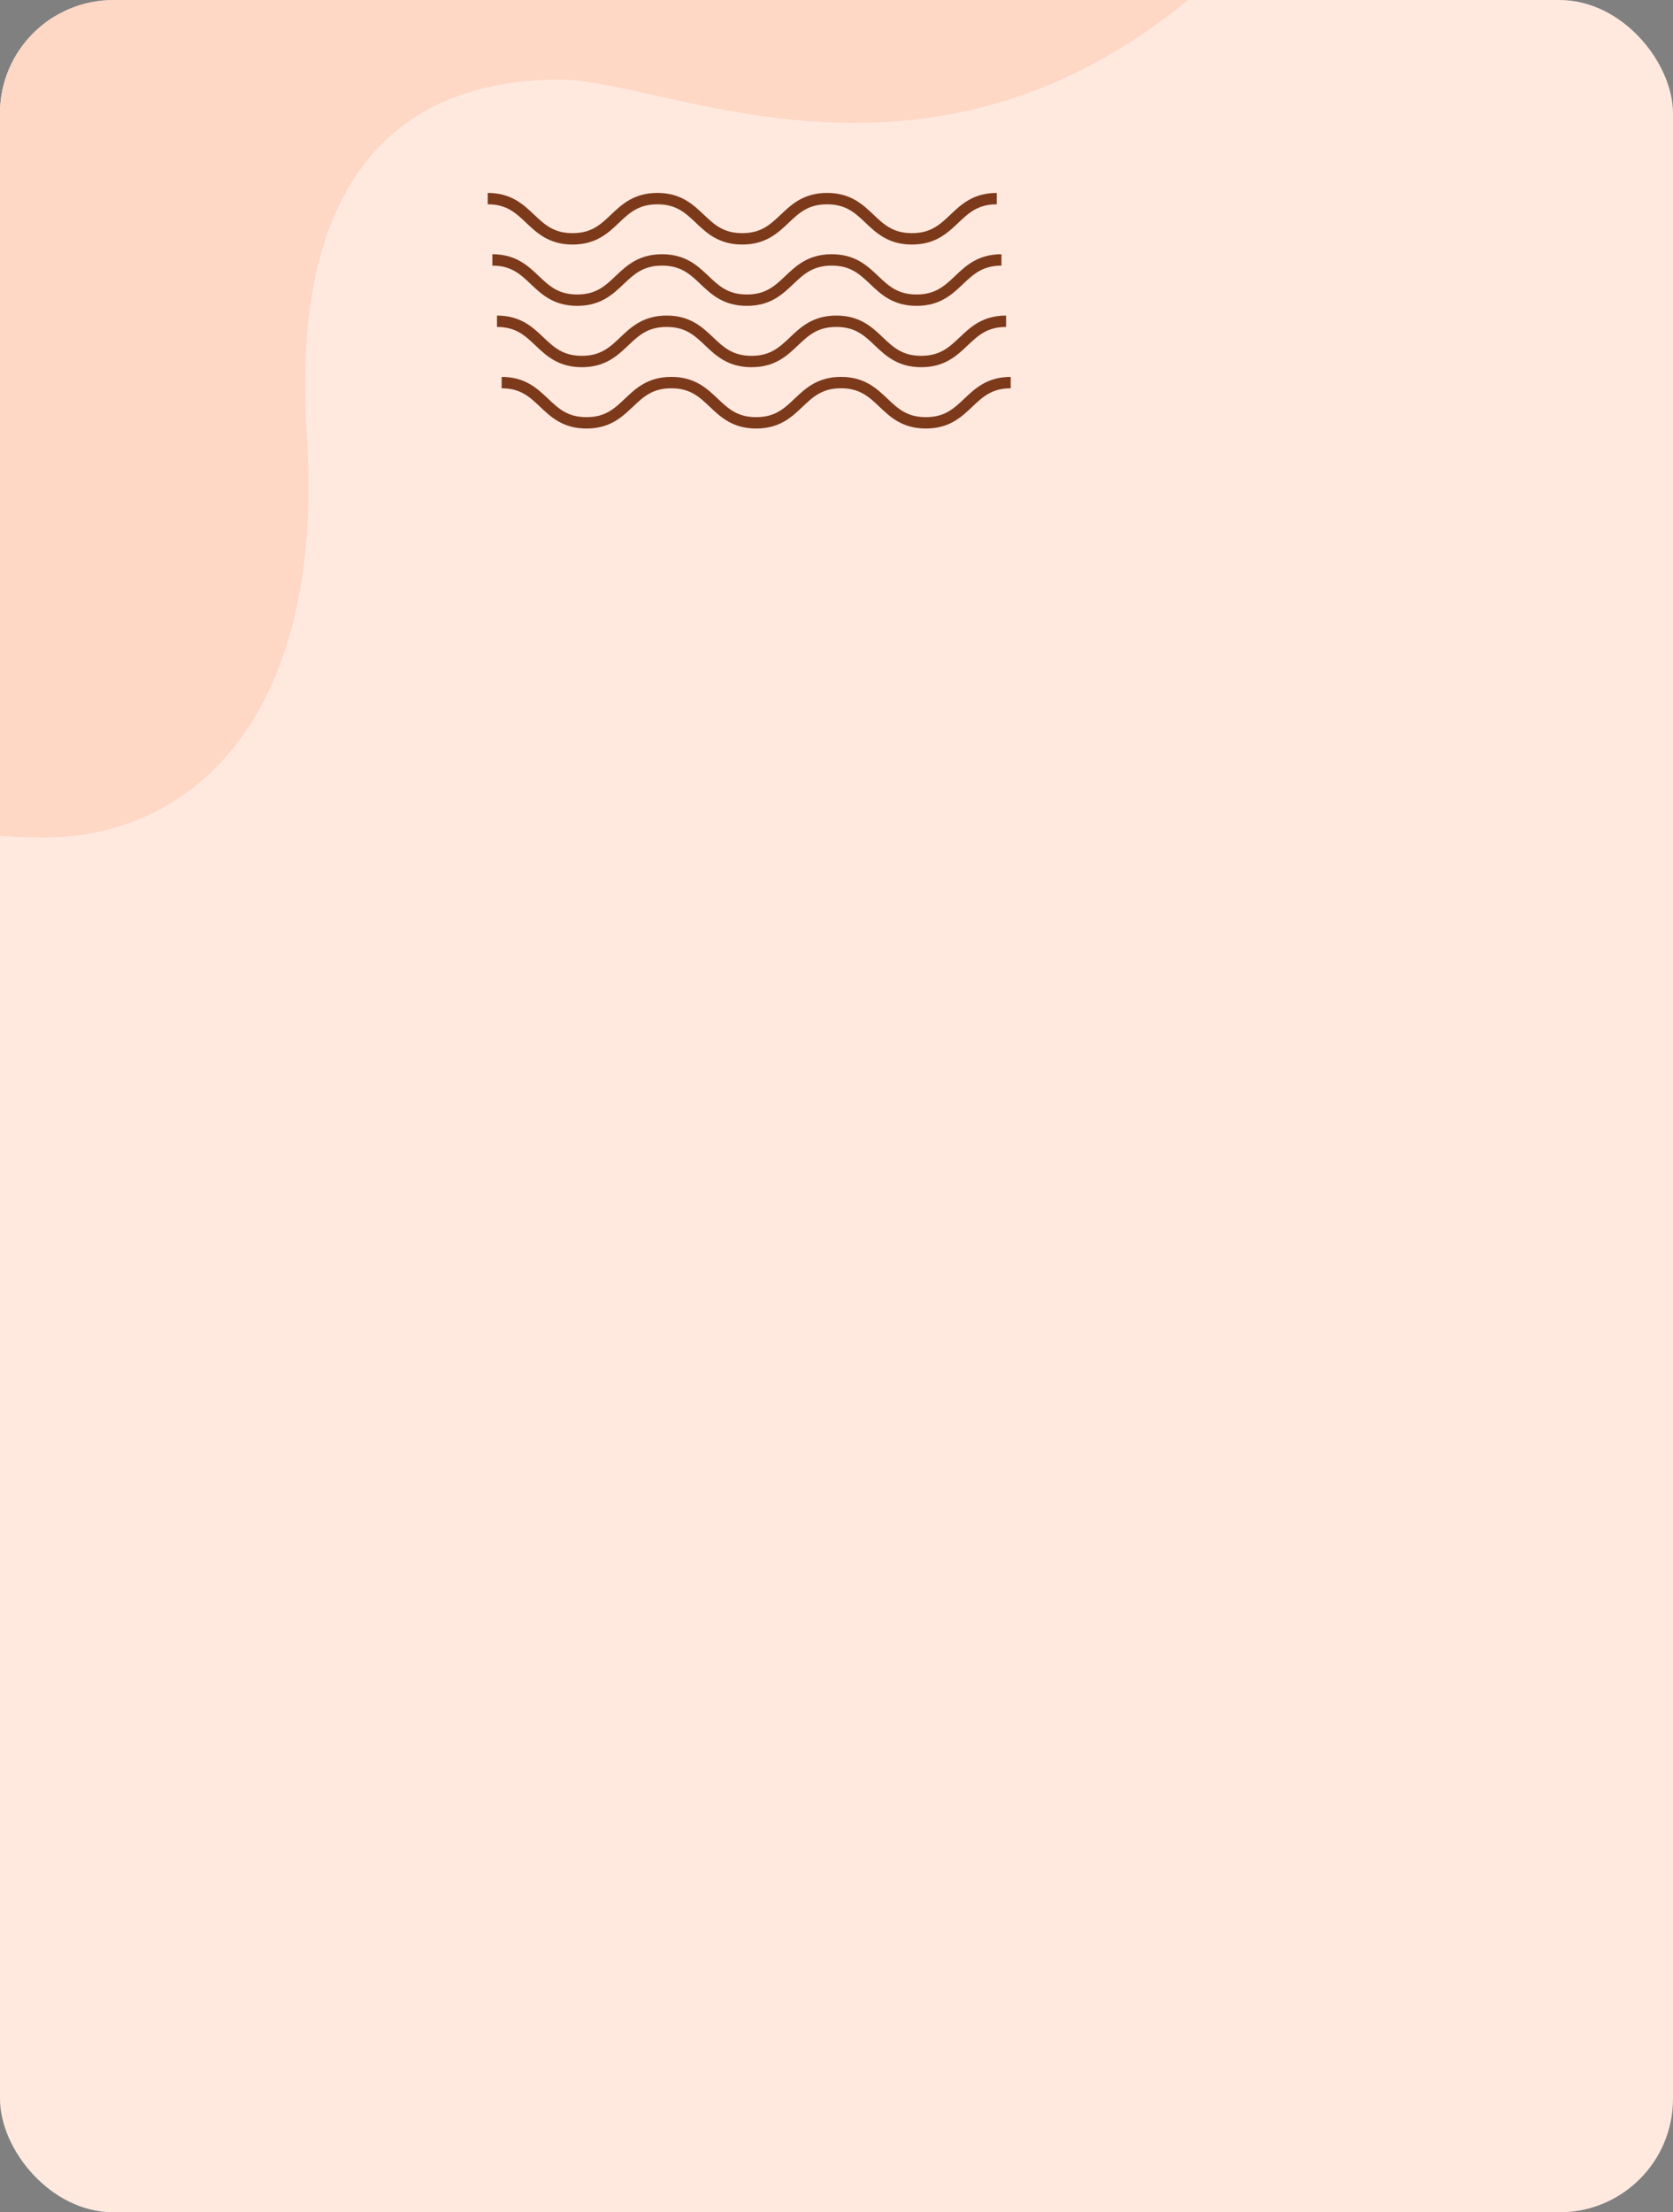 <svg xmlns="http://www.w3.org/2000/svg" xmlns:xlink="http://www.w3.org/1999/xlink" width="295" height="389.924" viewBox="0 0 295 389.924">
  <rect x="0" y="0" width="295" height="389.924" fill="#808080" stroke="none"/>
  <defs>
    <clipPath id="clip-path">
      <rect id="Rectángulo_378415" data-name="Rectángulo 378415" width="295" height="389.924" rx="20" fill="#ffe9df"/>
    </clipPath>
    <clipPath id="clip-path-2">
      <rect id="Rectángulo_377901" data-name="Rectángulo 377901" width="466.126" height="323.115" rx="20" fill="#ffe9df"/>
    </clipPath>
    <clipPath id="clip-path-3">
      <rect id="Rectángulo_377901-2" data-name="Rectángulo 377901" width="467.892" height="339.892" rx="20" transform="translate(0)" fill="#ffe9df"/>
    </clipPath>
    <clipPath id="clip-path-4">
      <rect id="Rectángulo_378459" data-name="Rectángulo 378459" width="295" height="369.924" rx="20" fill="#ffe7ba"/>
    </clipPath>
    <clipPath id="clip-path-5">
      <rect id="Rectángulo_400938" data-name="Rectángulo 400938" width="121" height="121" transform="translate(0 0)" fill="none"/>
    </clipPath>
    <clipPath id="clip-path-6">
      <rect id="Rectángulo_401073" data-name="Rectángulo 401073" width="92.219" height="41.532" fill="#7d3a1b"/>
    </clipPath>
  </defs>
  <g id="Grupo_1104807" data-name="Grupo 1104807" transform="translate(-7735.223 9832.67)">
    <g id="Grupo_1103947" data-name="Grupo 1103947" transform="translate(7735.223 -9832.67)">
      <g id="Enmascarar_grupo_1073331" data-name="Enmascarar grupo 1073331" clip-path="url(#clip-path)">
        <g id="Grupo_1074341" data-name="Grupo 1074341" transform="translate(-17.871 -59.091)">
          <rect id="Rectángulo_378306" data-name="Rectángulo 378306" width="515.881" height="327.897" transform="translate(330.36) rotate(90)" fill="none"/>
          <g id="Grupo_1074334" data-name="Grupo 1074334" transform="translate(323.115 39.804) rotate(90)">
            <g id="Enmascarar_grupo_154360" data-name="Enmascarar grupo 154360" transform="translate(0)" clip-path="url(#clip-path-2)">
              <rect id="Rectángulo_378306-2" data-name="Rectángulo 378306" width="409.644" height="341.557" transform="translate(458.182 322.837) rotate(180)" fill="none"/>
              <g id="Grupo_1074332" data-name="Grupo 1074332" transform="translate(-26.26 -26.48)">
                <g id="Grupo_154360" data-name="Grupo 154360" transform="translate(0)" clip-path="url(#clip-path-3)">
                  <path id="Trazado_610761" data-name="Trazado 610761" d="M0,0H372.34V469.469H0Z" transform="translate(466.197 0.508) rotate(90)" fill="#ffe9df"/>
                  <path id="Trazado_611367" data-name="Trazado 611367" d="M0,0H27.948V482.642H0Z" transform="translate(469.604 -13.561) rotate(90)" fill="#ffe9df"/>
                  <rect id="Rectángulo_378306-3" data-name="Rectángulo 378306" width="440.7" height="359.468" transform="translate(438.452 338.287) rotate(180)" fill="none"/>
                  <g id="Grupo_1074333" data-name="Grupo 1074333" transform="translate(-12.328 -10.099)">
                    <path id="Trazado_611368" data-name="Trazado 611368" d="M1.269,0,146.829,2.033l7.7,22.573L0,24.745Z" transform="translate(6.235)" fill="#ffe9df"/>
                    <path id="Trazado_611369" data-name="Trazado 611369" d="M1.269,0,161.684,1.813l-7.4,21.845L0,24.745Z" transform="translate(0 331.609)" fill="#ffe9df"/>
                  </g>
                </g>
              </g>
            </g>
          </g>
        </g>
        <path id="Trazado_873424" data-name="Trazado 873424" d="M408.9,400.668c0-26.034-41.726-57.905-70.346-57.905s-52.825,5.1-85.408,5.1-79.815-10.6-79.815-62.441c0-13.744,7.213-29.845,7.213-54.583S160.763,181.36,109.568,184.7s-62.6-21.795-62.6-44.572S82.573,56.29,0,0V400.668Z" transform="translate(238.797 -32.938) rotate(90)" fill="#fecab2" opacity="0.58"/>
      </g>
    </g>
    <rect id="Rectángulo_401103" data-name="Rectángulo 401103" width="121" height="121" transform="translate(7821.223 -9798.67)" fill="none"/>
    <g id="Grupo_1099348" data-name="Grupo 1099348" transform="translate(7821.223 -9798.67)">
      <g id="Grupo_1099282" data-name="Grupo 1099282">
        <g id="Grupo_1099281" data-name="Grupo 1099281" clip-path="url(#clip-path-6)">
          <path id="Trazado_873375" data-name="Trazado 873375" d="M74.8,9.1c-4.139,0-6.28-2.03-8.17-3.821-1.855-1.756-3.452-3.274-6.792-3.274s-4.937,1.517-6.792,3.274C51.161,7.072,49.023,9.1,44.881,9.1s-6.28-2.03-8.169-3.821C34.857,3.525,33.26,2.007,29.92,2.007s-4.937,1.517-6.789,3.274C21.241,7.072,19.1,9.1,14.962,9.1S8.679,7.072,6.789,5.281C4.937,3.525,3.34,2.007,0,2.007V0C4.139,0,6.28,2.033,8.17,3.821c1.855,1.759,3.452,3.274,6.792,3.274S19.9,5.58,21.75,3.824C23.637,2.033,25.781,0,29.92,0s6.283,2.033,8.17,3.821c1.855,1.759,3.452,3.274,6.792,3.274s4.937-1.514,6.792-3.274C53.56,2.033,55.7,0,59.843,0s6.283,2.033,8.17,3.821C69.867,5.58,71.464,7.094,74.8,7.094S79.742,5.58,81.6,3.821C83.483,2.033,85.624,0,89.766,0V2.007c-3.34,0-4.937,1.517-6.792,3.274C81.084,7.072,78.943,9.1,74.8,9.1" transform="translate(2.453 32.43)" fill="#7d3a1b"/>
          <path id="Trazado_873376" data-name="Trazado 873376" d="M74.8,9.1c-4.139,0-6.283-2.03-8.17-3.824-1.855-1.756-3.452-3.27-6.792-3.27s-4.937,1.514-6.792,3.27C51.164,7.072,49.023,9.1,44.881,9.1s-6.283-2.03-8.17-3.824c-1.855-1.756-3.452-3.27-6.792-3.27s-4.937,1.517-6.789,3.27C21.241,7.072,19.1,9.1,14.962,9.1S8.679,7.072,6.789,5.278C4.937,3.522,3.34,2.007,0,2.007V0C4.139,0,6.283,2.03,8.17,3.821c1.855,1.759,3.452,3.274,6.792,3.274S19.9,5.58,21.75,3.821C23.637,2.03,25.781,0,29.92,0S36.2,2.03,38.093,3.821c1.852,1.759,3.449,3.274,6.789,3.274s4.937-1.514,6.792-3.274C53.56,2.03,55.7,0,59.843,0s6.283,2.03,8.17,3.821C69.867,5.58,71.464,7.094,74.8,7.094S79.742,5.58,81.6,3.821C83.486,2.03,85.627,0,89.769,0V2.007c-3.34,0-4.94,1.517-6.8,3.27C81.084,7.072,78.943,9.1,74.8,9.1" transform="translate(1.635 21.62)" fill="#7d3a1b"/>
          <path id="Trazado_873377" data-name="Trazado 873377" d="M74.8,9.1c-4.139,0-6.283-2.03-8.169-3.824-1.855-1.756-3.452-3.27-6.792-3.27s-4.937,1.514-6.792,3.27C51.164,7.072,49.02,9.1,44.881,9.1s-6.283-2.03-8.17-3.824c-1.855-1.756-3.452-3.27-6.792-3.27s-4.937,1.517-6.789,3.27C21.241,7.072,19.1,9.1,14.962,9.1S8.678,7.072,6.789,5.278C4.937,3.522,3.34,2.007,0,2.007V0C4.139,0,6.283,2.03,8.169,3.821c1.851,1.759,3.452,3.274,6.792,3.274S19.9,5.58,21.75,3.821C23.637,2.03,25.781,0,29.92,0S36.2,2.03,38.093,3.821c1.852,1.759,3.449,3.274,6.789,3.274s4.937-1.514,6.792-3.274C53.56,2.03,55.7,0,59.843,0s6.283,2.03,8.17,3.821C69.867,5.58,71.464,7.094,74.8,7.094S79.742,5.58,81.6,3.821C83.486,2.03,85.624,0,89.769,0V2.007c-3.34,0-4.941,1.517-6.8,3.27C81.084,7.072,78.943,9.1,74.8,9.1" transform="translate(0.818 10.81)" fill="#7d3a1b"/>
          <path id="Trazado_873378" data-name="Trazado 873378" d="M74.8,9.1c-4.139,0-6.28-2.03-8.17-3.821-1.855-1.756-3.452-3.27-6.792-3.27s-4.937,1.514-6.789,3.27C51.164,7.069,49.023,9.1,44.881,9.1s-6.28-2.03-8.169-3.821c-1.855-1.756-3.452-3.27-6.792-3.27s-4.937,1.514-6.789,3.267C21.245,7.069,19.1,9.1,14.962,9.1S8.678,7.069,6.789,5.278C4.937,3.522,3.34,2.007,0,2.007V0C4.139,0,6.283,2.03,8.17,3.821c1.855,1.756,3.452,3.27,6.792,3.27S19.9,5.577,21.75,3.821C23.64,2.03,25.781,0,29.92,0s6.28,2.03,8.173,3.821c1.852,1.756,3.449,3.27,6.789,3.27s4.937-1.514,6.792-3.27C53.563,2.03,55.7,0,59.843,0s6.28,2.03,8.17,3.821c1.855,1.756,3.452,3.27,6.792,3.27s4.937-1.514,6.792-3.27C83.486,2.03,85.627,0,89.769,0V2.007c-3.344,0-4.941,1.514-6.8,3.27C81.084,7.069,78.943,9.1,74.8,9.1" transform="translate(0 0.003)" fill="#7d3a1b"/>
        </g>
      </g>
    </g>
  </g>
</svg>
